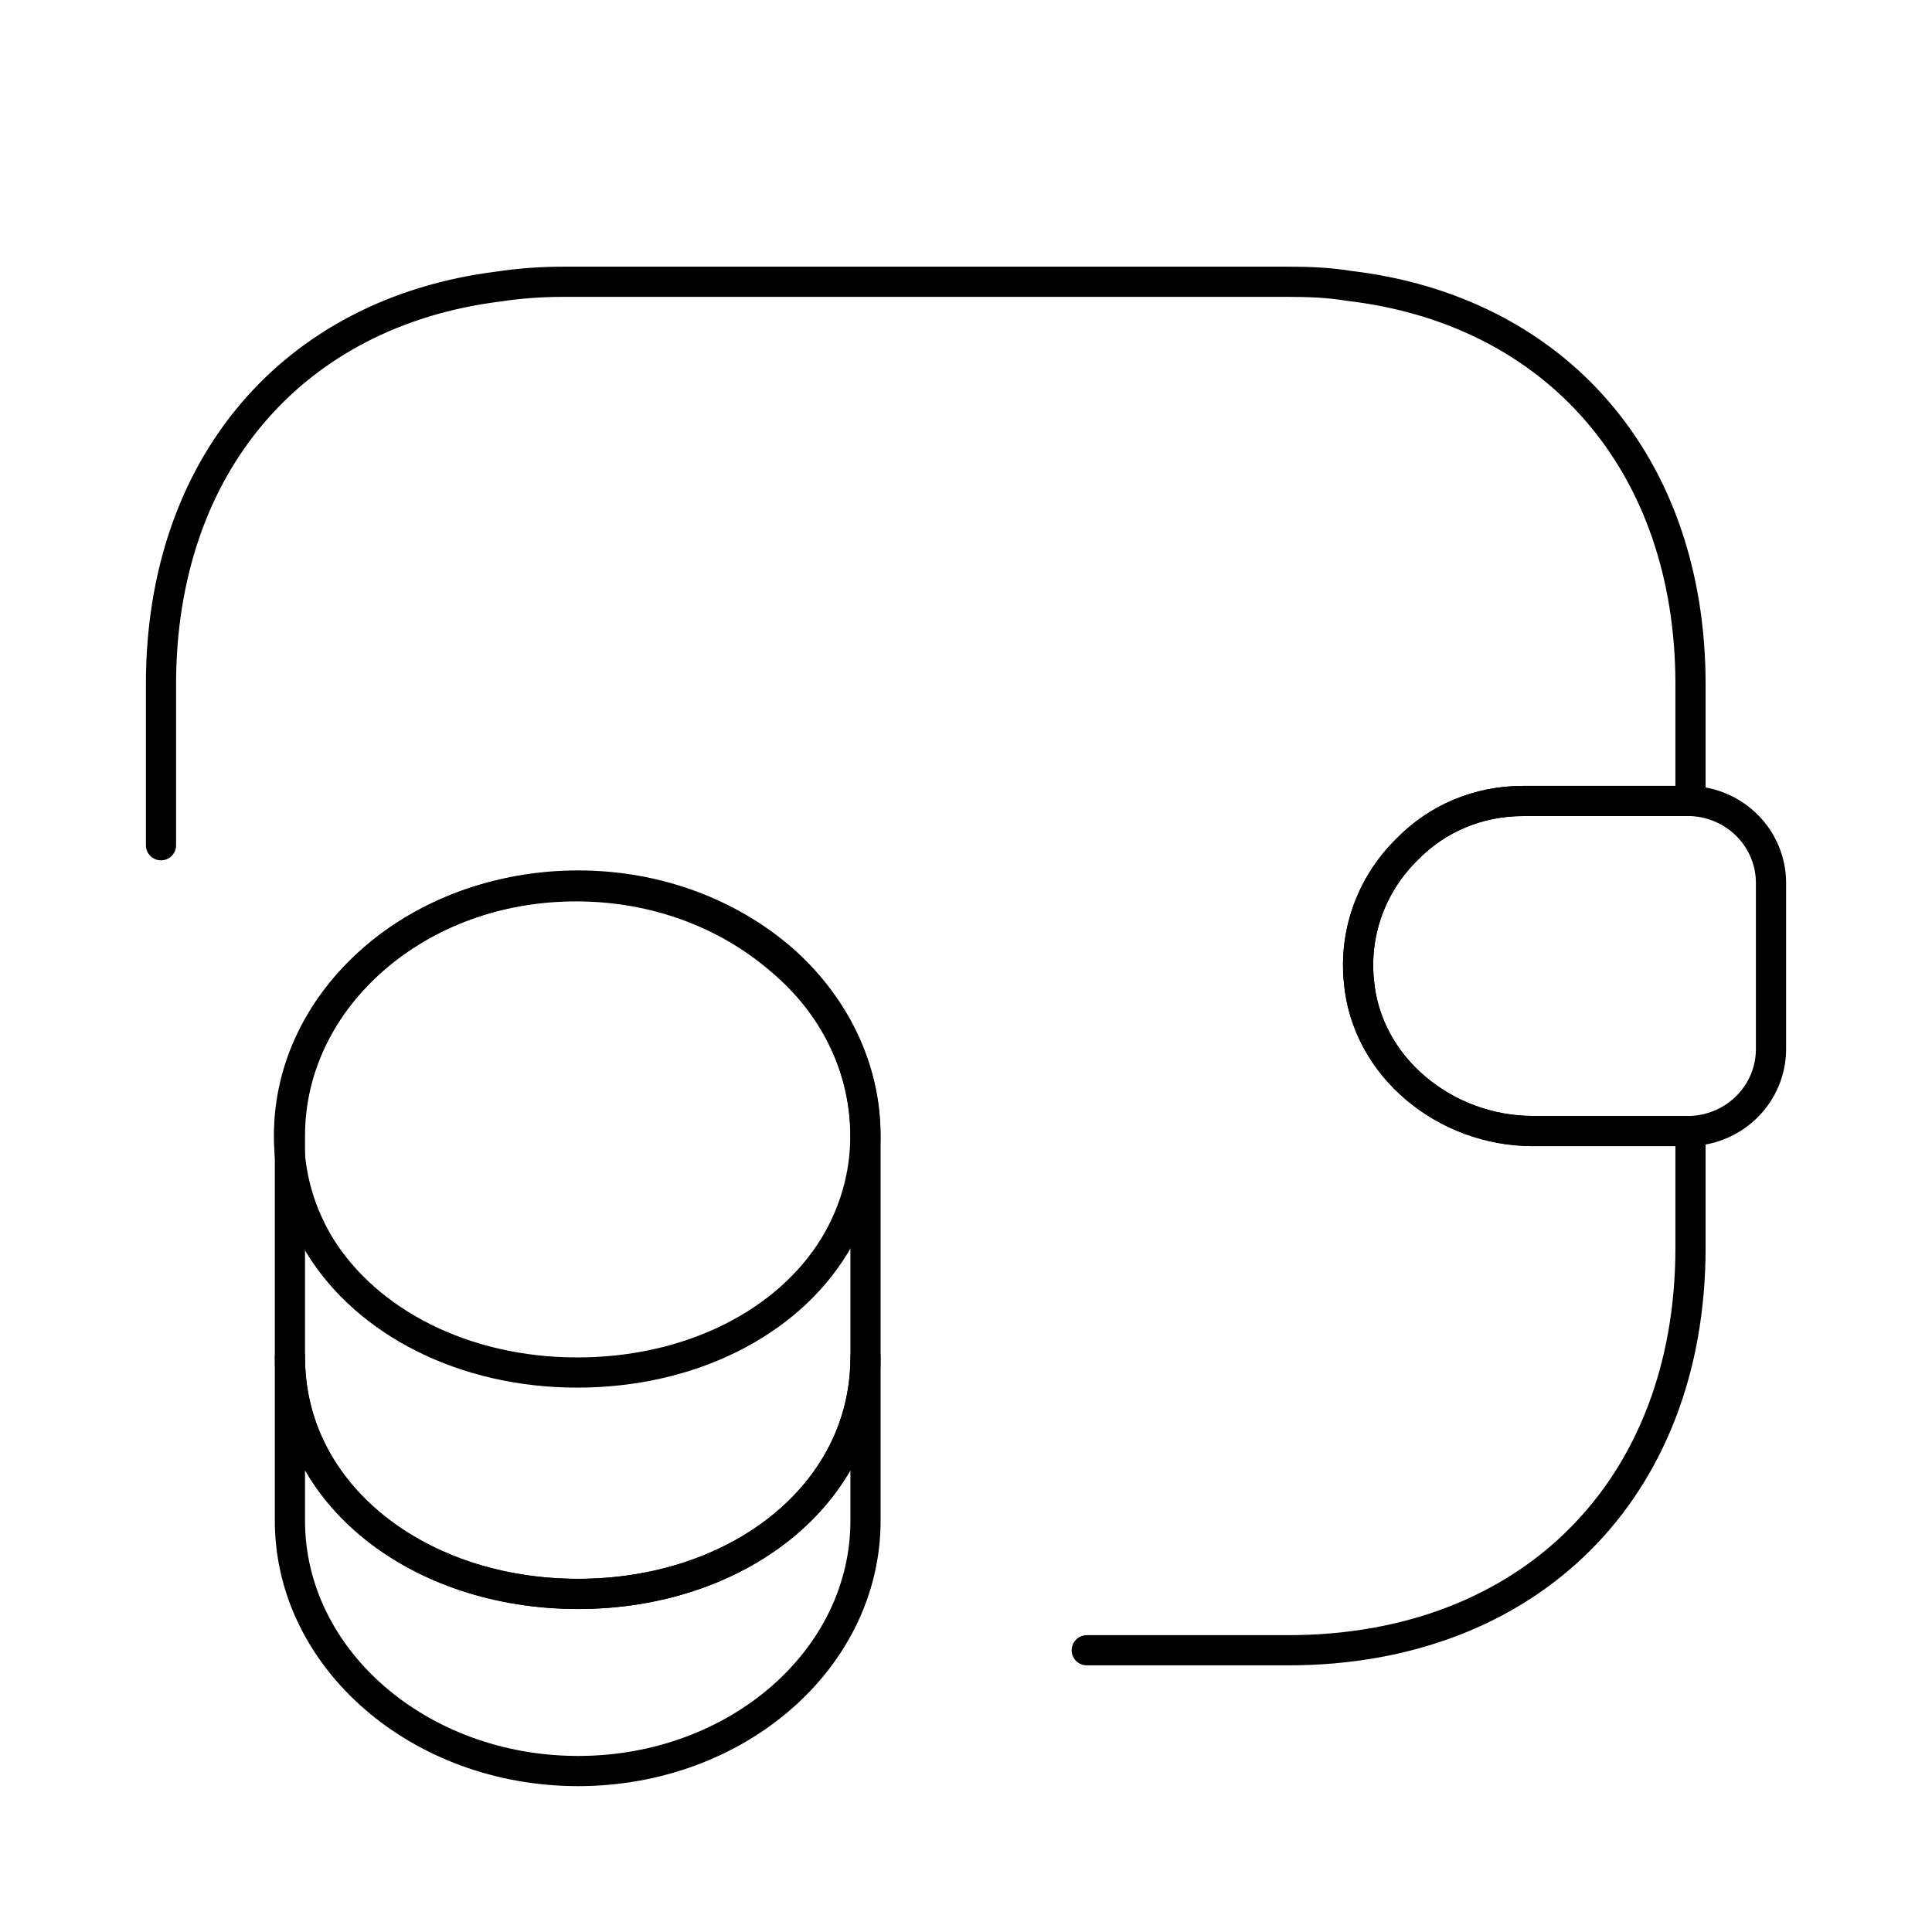 <svg viewBox="0 0 64 64" fill="none" xmlns="http://www.w3.org/2000/svg">
<path vector-effect="non-scaling-stroke" d="M28.671 44.961V50.374C28.671 54.961 24.404 58.668 19.151 58.668C13.898 58.668 9.604 54.961 9.604 50.374V44.961C9.604 49.548 13.871 52.801 19.151 52.801C24.404 52.801 28.671 49.521 28.671 44.961Z" stroke="currentColor" stroke-width="1" stroke-linecap="round" stroke-linejoin="round"/>
<path vector-effect="non-scaling-stroke" d="M28.666 37.627C28.666 38.96 28.293 40.186 27.653 41.253C26.08 43.84 22.853 45.467 19.12 45.467C15.386 45.467 12.16 43.813 10.586 41.253C9.946 40.186 9.573 38.96 9.573 37.627C9.573 35.333 10.64 33.28 12.347 31.787C14.08 30.267 16.453 29.36 19.093 29.36C21.733 29.36 24.107 30.293 25.84 31.787C27.6 33.253 28.666 35.333 28.666 37.627Z" stroke="currentColor" stroke-width="1" stroke-linecap="round" stroke-linejoin="round"/>
<path vector-effect="non-scaling-stroke" d="M28.671 37.627V44.96C28.671 49.547 24.404 52.8 19.151 52.8C13.898 52.8 9.604 49.52 9.604 44.96V37.627C9.604 33.04 13.871 29.334 19.151 29.334C21.791 29.334 24.165 30.267 25.898 31.76C27.605 33.253 28.671 35.334 28.671 37.627Z" stroke="currentColor" stroke-width="1" stroke-linecap="round" stroke-linejoin="round"/>
<path vector-effect="non-scaling-stroke" d="M58.667 29.253V34.747C58.667 36.213 57.494 37.413 56 37.467H50.773C47.894 37.467 45.254 35.36 45.014 32.48C44.854 30.8 45.493 29.227 46.614 28.133C47.6 27.12 48.96 26.533 50.453 26.533H56C57.494 26.587 58.667 27.786 58.667 29.253Z" stroke="currentColor" stroke-width="1" stroke-linecap="round" stroke-linejoin="round"/>
<path vector-effect="non-scaling-stroke" d="M5.333 28V22.667C5.333 15.414 9.706 10.347 16.506 9.493C17.2 9.387 17.92 9.334 18.666 9.334H42.666C43.36 9.334 44.026 9.36 44.666 9.467C51.546 10.267 56 15.36 56 22.667V26.534H50.453C48.96 26.534 47.6 27.12 46.613 28.134C45.493 29.227 44.853 30.8 45.013 32.48C45.253 35.36 47.893 37.467 50.773 37.467H56V41.334C56 49.334 50.666 54.667 42.666 54.667H36" stroke="currentColor" stroke-width="1" stroke-linecap="round" stroke-linejoin="round"/>
</svg>

